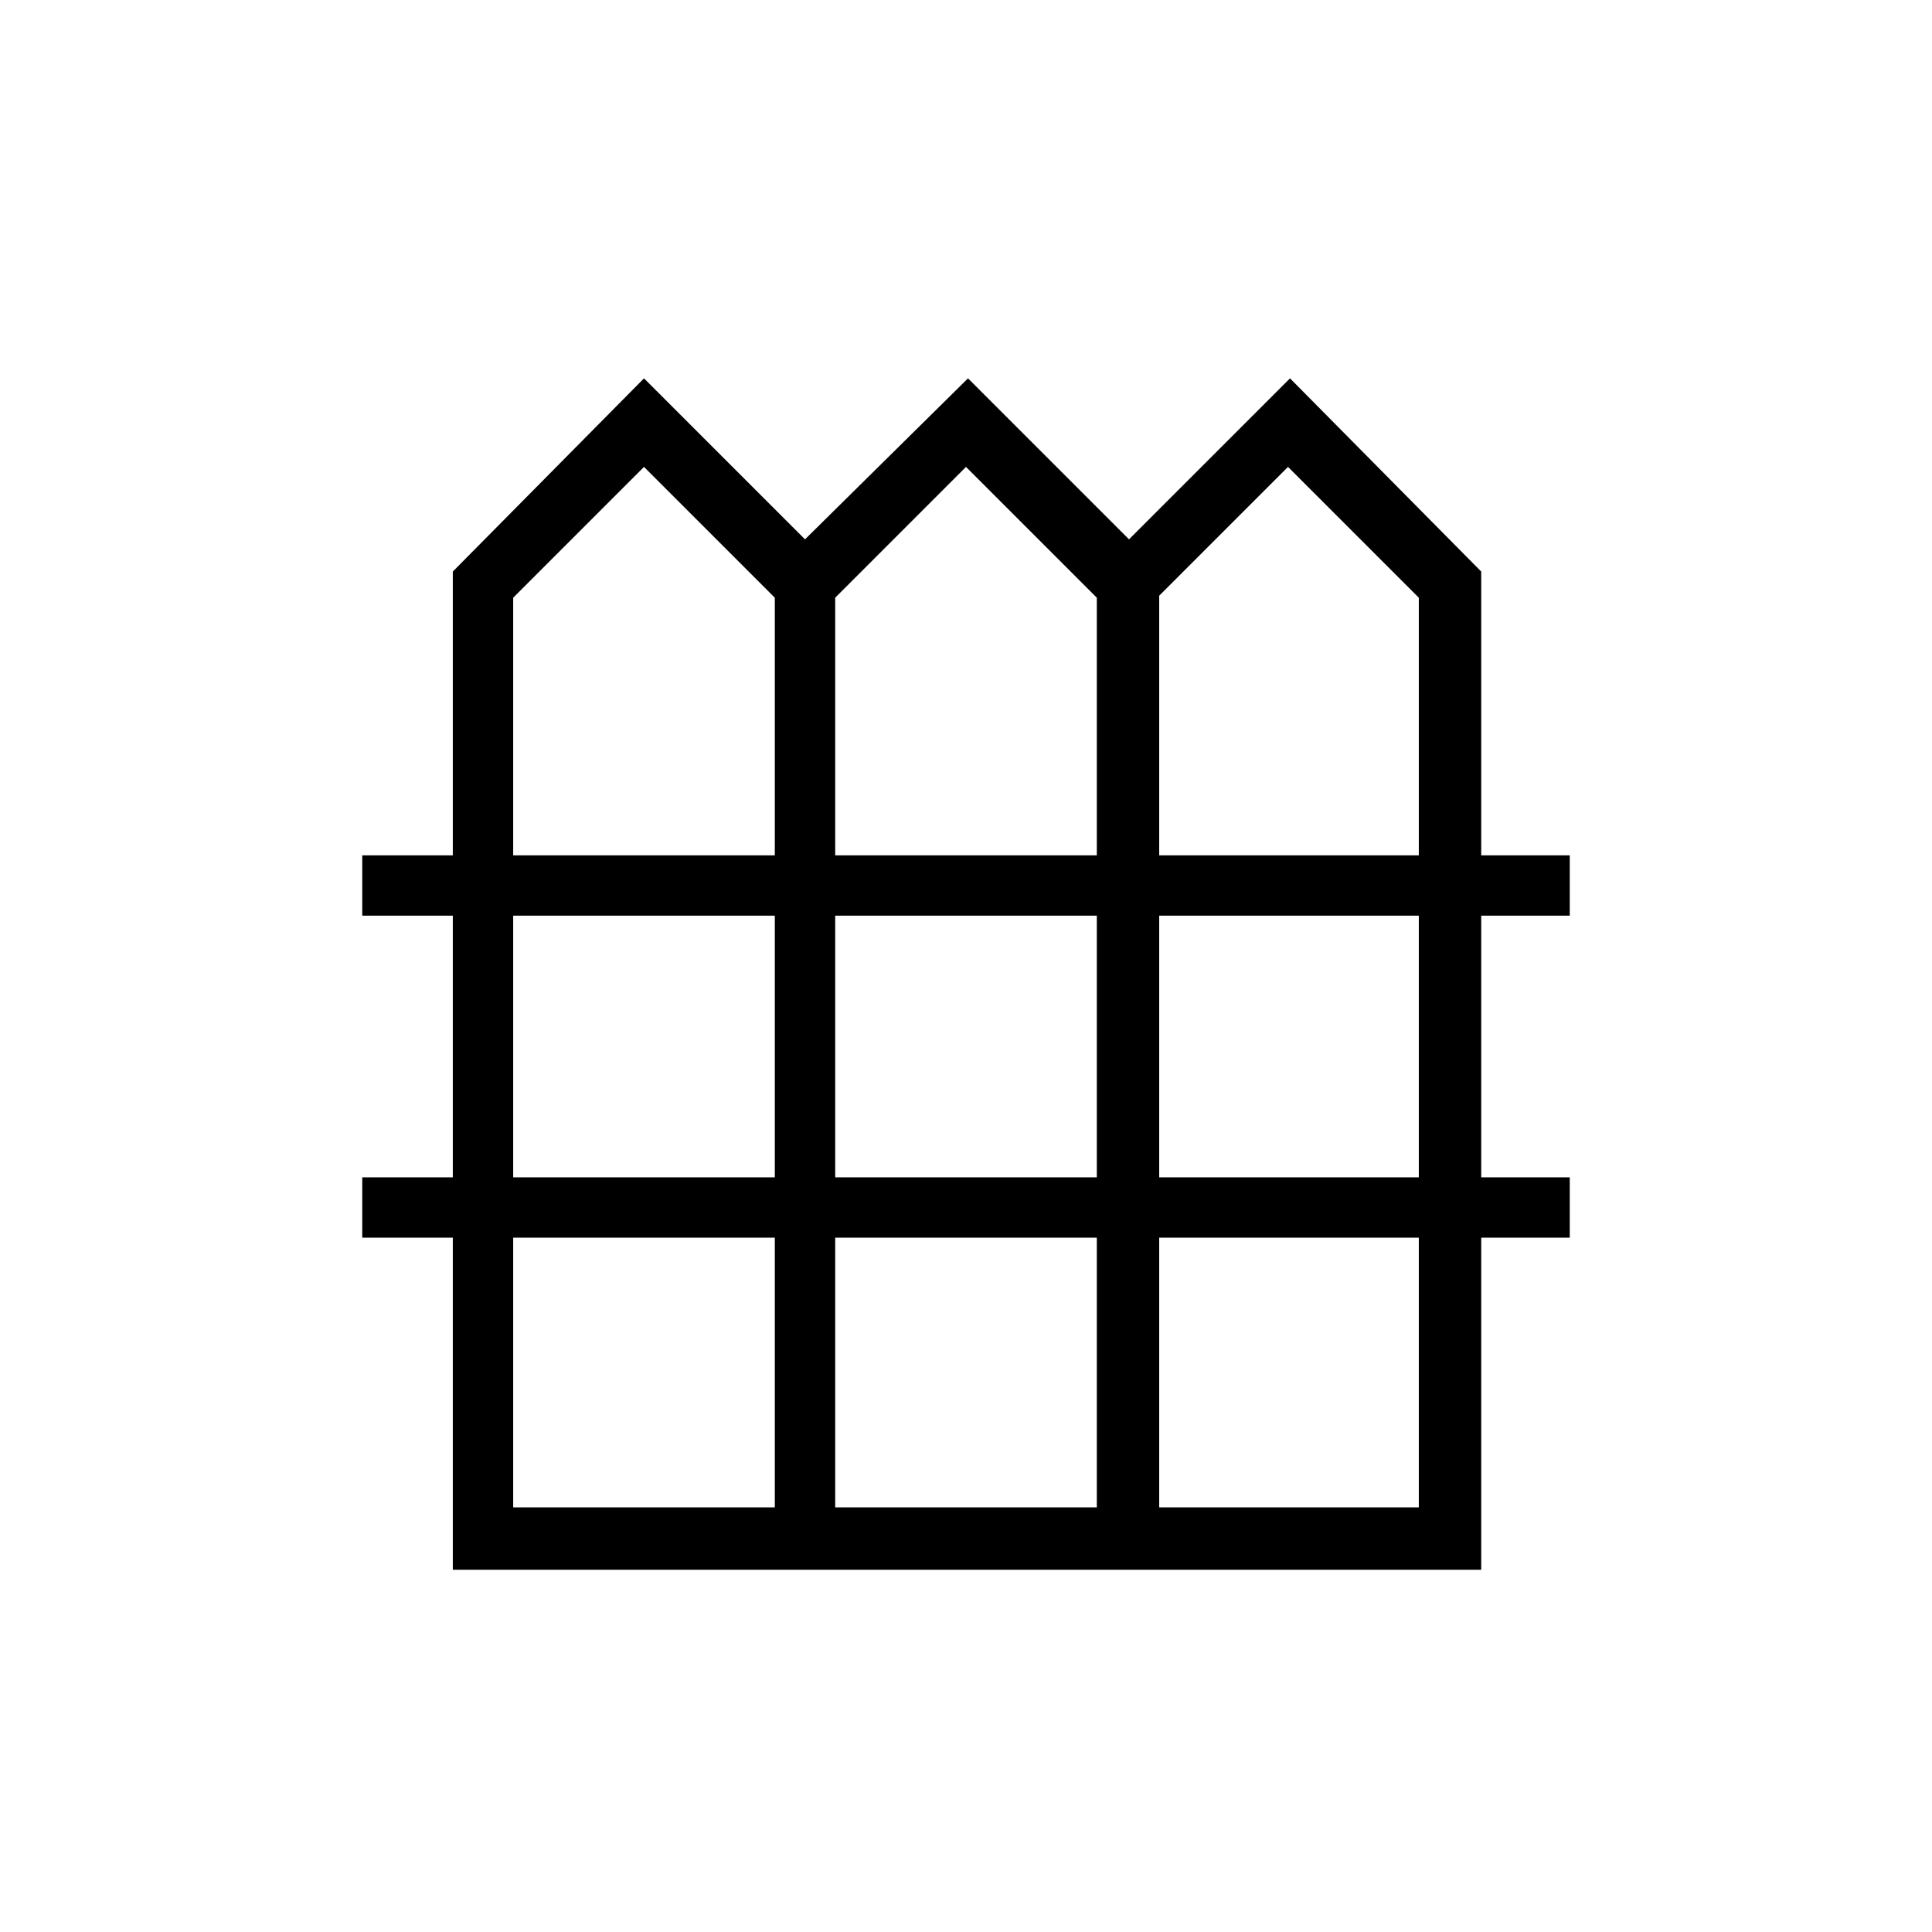 <svg xmlns="http://www.w3.org/2000/svg" height="48" width="48"><path d="M11.25 39V30.75H9V29.25H11.25V22.75H9V21.25H11.25V14.2L16 9.4L20 13.4L24.05 9.4L28.05 13.4L32.05 9.4L36.8 14.2V21.25H39V22.75H36.8V29.25H39V30.75H36.8V39ZM12.75 21.25H19.25V14.85L16 11.6L12.75 14.85ZM20.75 21.25H27.25V14.85L24 11.6L20.75 14.85ZM28.8 21.25H35.25V14.85L32 11.6L28.8 14.8ZM12.75 29.25H19.25V22.75H12.75ZM20.75 29.25H27.25V22.75H20.75ZM28.8 29.25H35.25V22.75H28.8ZM12.75 37.45H19.25V30.75H12.75ZM20.75 37.45H27.25V30.75H20.75ZM28.8 37.45H35.25V30.75H28.8Z"/></svg>